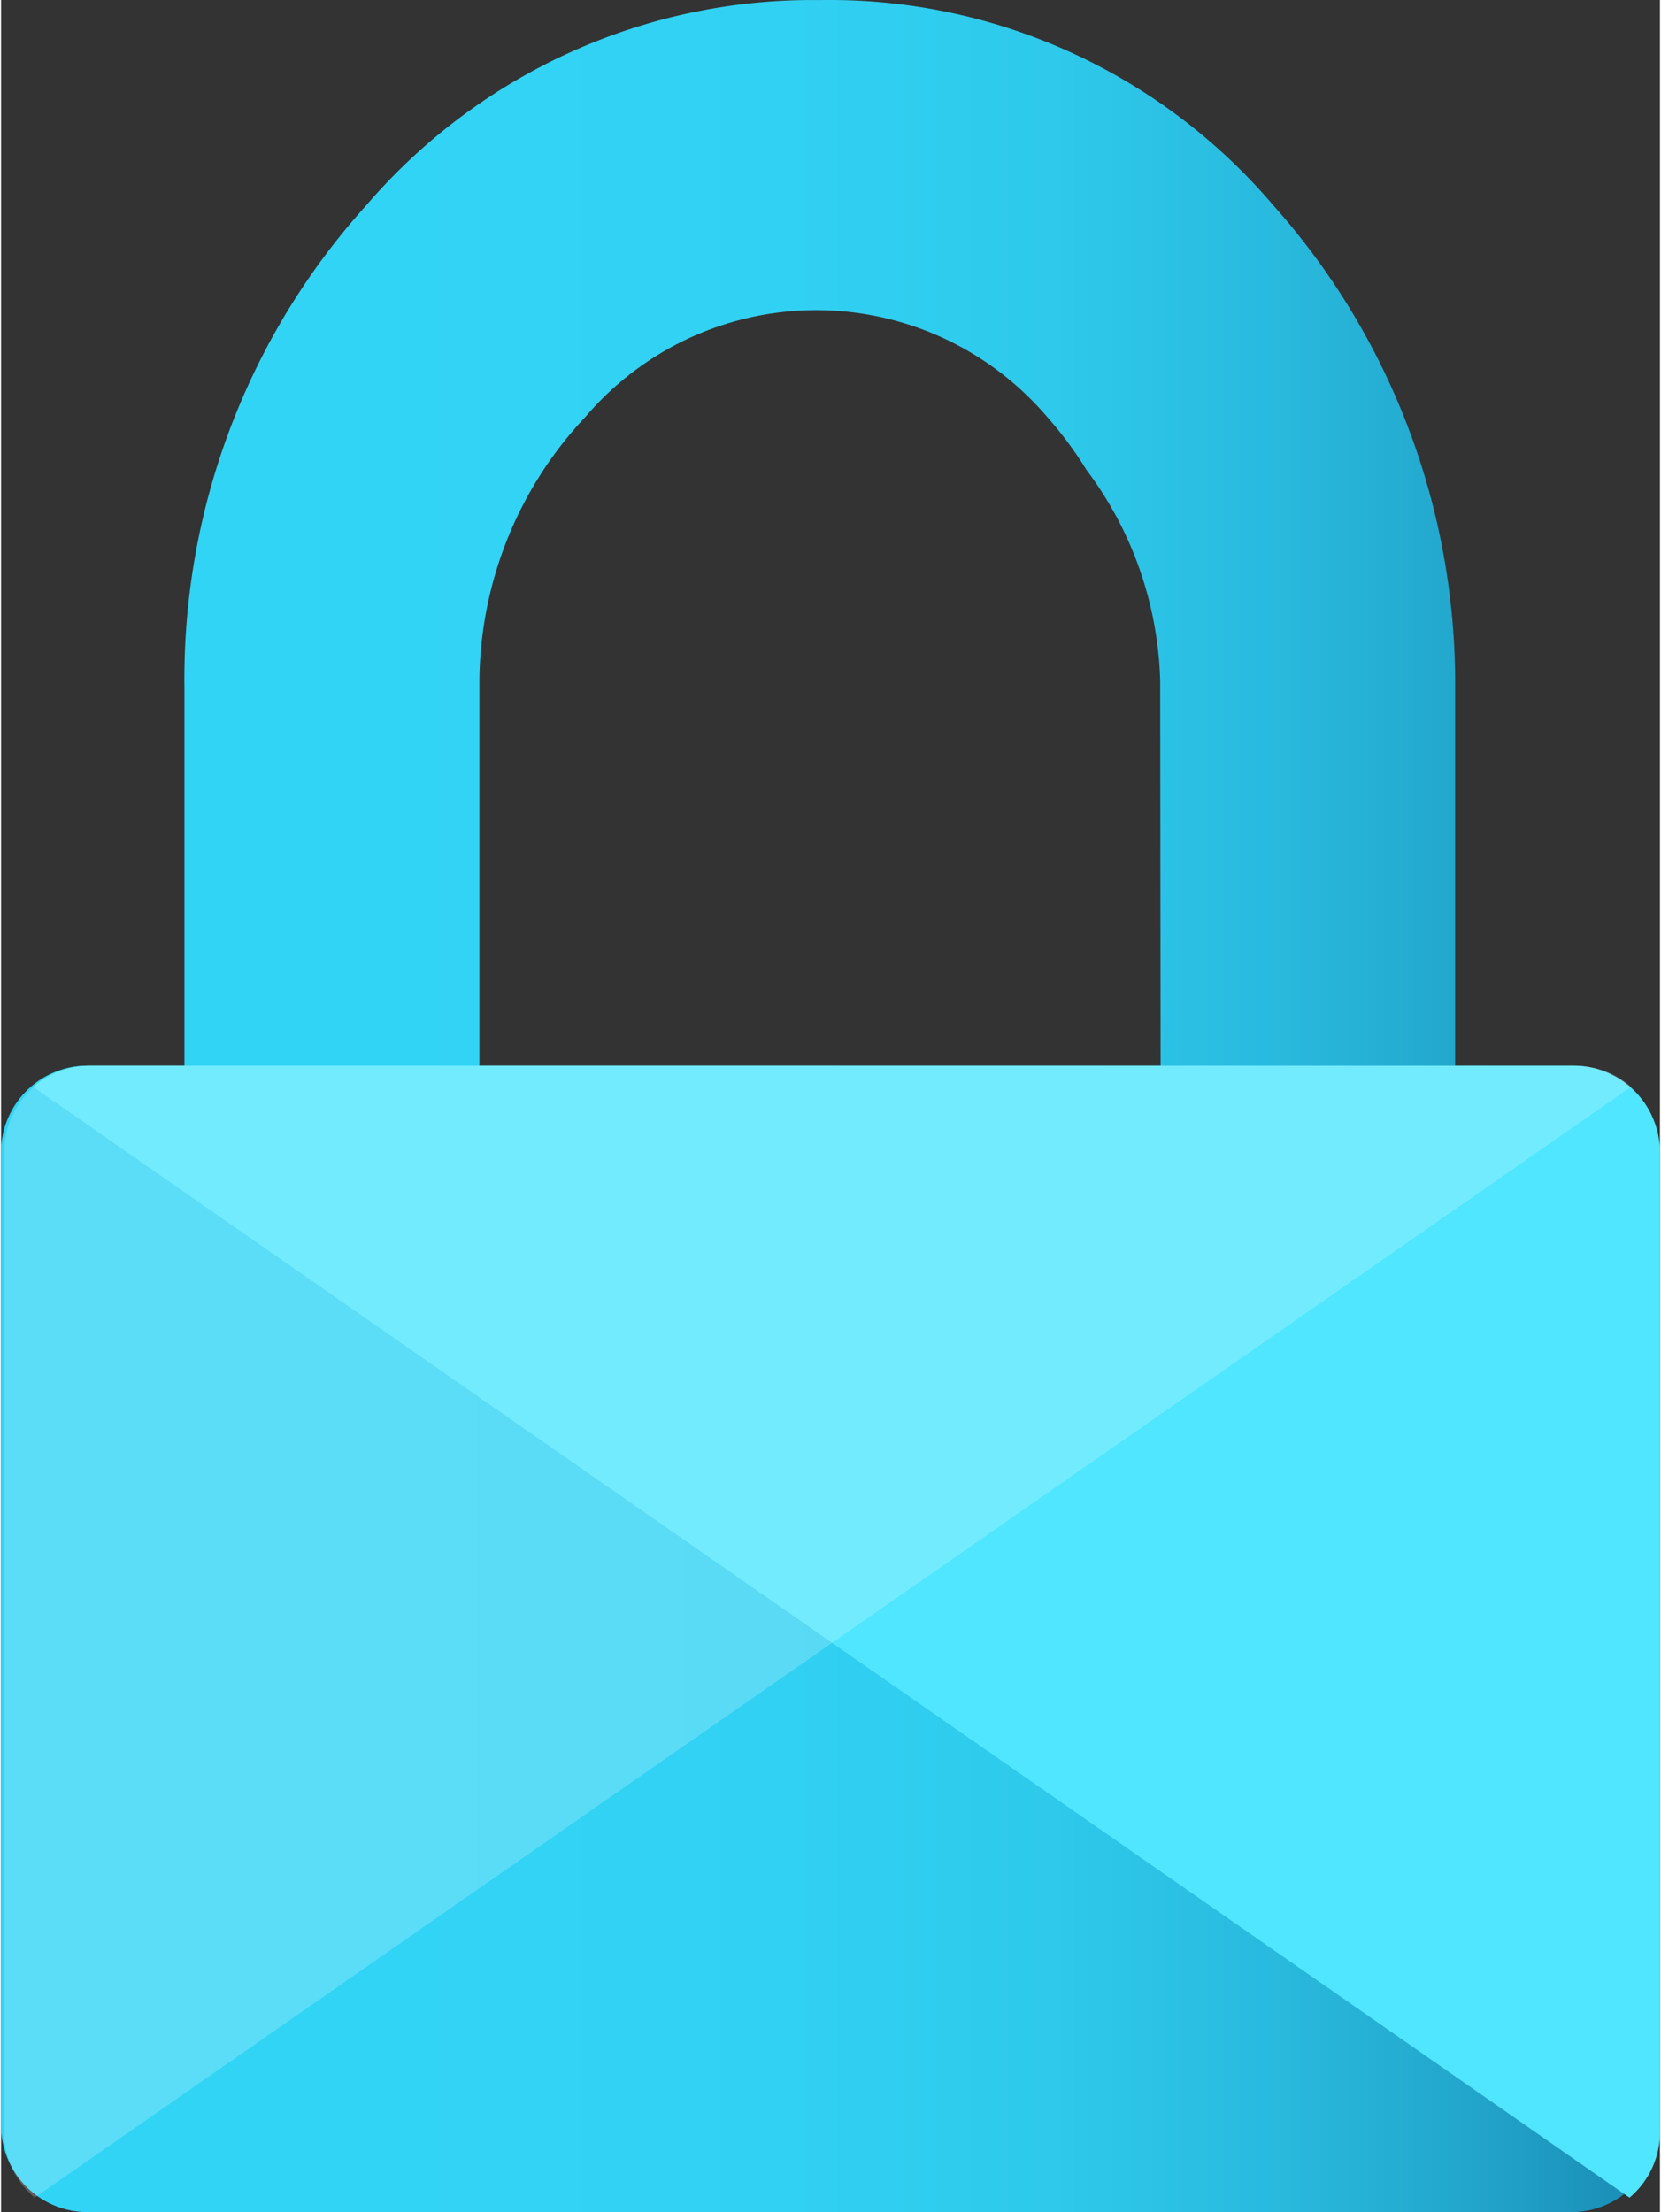 <?xml version="1.0" encoding="UTF-8" standalone="no"?>
<!-- Generated by Microsoft Visio, SVG Export Storage Account Encryption.svg Page-1 -->

<svg
   xmlns:dc="http://purl.org/dc/elements/1.1/"
   xmlns:cc="http://creativecommons.org/ns#"
   xmlns:rdf="http://www.w3.org/1999/02/22-rdf-syntax-ns#"
   xmlns:svg="http://www.w3.org/2000/svg"
   xmlns="http://www.w3.org/2000/svg"
   xmlns:sodipodi="http://sodipodi.sourceforge.net/DTD/sodipodi-0.dtd"
   xmlns:inkscape="http://www.inkscape.org/namespaces/inkscape"
   width="0.591in"
   height="0.787in"
   viewBox="0 0 42.519 56.692"
   xml:space="preserve"
   class="st4"
   version="1.1"
   id="svg45"
   sodipodi:docname="Storage Account Encryption.svg"
   style="font-size:12px;overflow:visible;color-interpolation-filters:sRGB;fill:none;fill-rule:evenodd;stroke-linecap:square;stroke-miterlimit:3"
   inkscape:version="0.92.5 (2060ec1f9f, 2020-04-08)"><rect x="0" y="0" width="42.519" height="56.692" fill="#333333" stroke="none"/><sodipodi:namedview
   pagecolor="#ffffff"
   bordercolor="#666666"
   borderopacity="1"
   objecttolerance="10"
   gridtolerance="10"
   guidetolerance="10"
   inkscape:pageopacity="0"
   inkscape:pageshadow="2"
   inkscape:window-width="640"
   inkscape:window-height="480"
   id="namedview47"
   showgrid="false"
   inkscape:zoom="1.4192791"
   inkscape:cx="28.346665"
   inkscape:cy="37.785067"
   inkscape:window-x="0"
   inkscape:window-y="0"
   inkscape:window-maximized="0"
   inkscape:current-layer="svg45" />
	<style
   type="text/css"
   id="style2">
	<![CDATA[
		.st1 {fill:url(#grad0-6);stroke:none;stroke-linecap:butt;stroke-width:34}
		.st2 {fill:#50e6ff;stroke:none;stroke-linecap:butt;stroke-width:34}
		.st3 {fill:#ffffff;fill-opacity:0.2;stroke:none;stroke-linecap:butt;stroke-width:34}
		.st4 {fill:none;fill-rule:evenodd;font-size:12px;overflow:visible;stroke-linecap:square;stroke-miterlimit:3}
	]]>
	</style>

	<defs
   id="Patterns_And_Gradients">
		<linearGradient
   id="grad0-6"
   x1="0"
   y1="58.864"
   x2="49.063"
   y2="58.864"
   gradientTransform="scale(0.865,1.156)"
   gradientUnits="userSpaceOnUse">
			<stop
   offset="0.225"
   stop-color="#32d4f5"
   stop-opacity="1"
   id="stop4" />
			<stop
   offset="0.475"
   stop-color="#31d1f3"
   stop-opacity="1"
   id="stop6" />
			<stop
   offset="0.635"
   stop-color="#2ec9eb"
   stop-opacity="1"
   id="stop8" />
			<stop
   offset="0.77"
   stop-color="#29bade"
   stop-opacity="1"
   id="stop10" />
			<stop
   offset="0.89"
   stop-color="#22a5cb"
   stop-opacity="1"
   id="stop12" />
			<stop
   offset="1"
   stop-color="#198ab3"
   stop-opacity="1"
   id="stop14" />
			<stop
   offset="1"
   stop-color="#198ab3"
   stop-opacity="1"
   id="stop16" />
		</linearGradient>
	</defs>
	<g
   id="g43"
   transform="translate(-34,-34.002)">
		<title
   id="title20">Page-1</title>
		<g
   id="group984-1"
   transform="translate(34,-34.016)">
			<title
   id="title22">Storage Account Encryption</title>
			<g
   id="group985-2">
				<title
   id="title24">Icon-Lock-security-250</title>
				<g
   id="shape986-3">
					<title
   id="title26">Sheet.986</title>
					<path
   d="M 40.28,95.33 H 37.27 V 85.64 A 18.278,18.37 -180 0 0 32.6,73.27 14.958,15.033 -180 0 0 20.98,68.02 15.093,15.169 -180 0 0 9.37,73.27 17.978,18.068 -180 0 0 4.7,85.63 v 9.7 H 2.18 A 2.208,2.219 -180 0 0 0,97.51 v 25.02 a 2.211,2.222 -180 0 0 2.18,2.18 h 38.1 a 2.205,2.216 -180 0 0 2.18,-2.18 V 97.51 a 2.202,2.213 -180 0 0 -2.18,-2.18 z m -10.56,0 H 12.26 v -9.85 a 9.909,9.959 0 0 1 2.72,-6.78 7.792,7.831 0 0 1 11.83,0 9.697,9.745 0 0 1 1.01,1.36 9.349,9.395 0 0 1 1.89,5.42 z"
   class="st1"
   id="path28"
   inkscape:connector-curvature="0"
   style="fill:url(#grad0-6);stroke:none;stroke-width:34;stroke-linecap:butt" />
				</g>
				<g
   id="shape987-7"
   transform="translate(0.819,-0.369)">
					<title
   id="title31">Sheet.987</title>
					<path
   d="M 39.52,95.7 H 1.4 A 2.153,2.164 -180 0 0 0,96.24 l 40.92,28.47 a 2.176,2.187 -180 0 0 0.78,-1.64 V 97.89 A 2.211,2.222 -180 0 0 39.52,95.7 Z"
   class="st2"
   id="path33"
   inkscape:connector-curvature="0"
   style="fill:#50e6ff;stroke:none;stroke-width:34;stroke-linecap:butt" />
				</g>
				<g
   id="shape988-9"
   transform="translate(0.081,-0.369)">
					<title
   id="title36">Sheet.988</title>
					<path
   d="M 2.18,95.7 H 40.3 a 2.153,2.164 0 0 1 1.4,0.54 L 0.78,124.71 A 2.163,2.174 0 0 1 0,123.07 V 97.89 A 2.208,2.219 0 0 1 2.18,95.7 Z"
   class="st3"
   id="path38"
   inkscape:connector-curvature="0"
   style="fill:#ffffff;fill-opacity:0.2;stroke:none;stroke-width:34;stroke-linecap:butt" />
				</g>
			</g>
		</g>
	</g>
</svg>